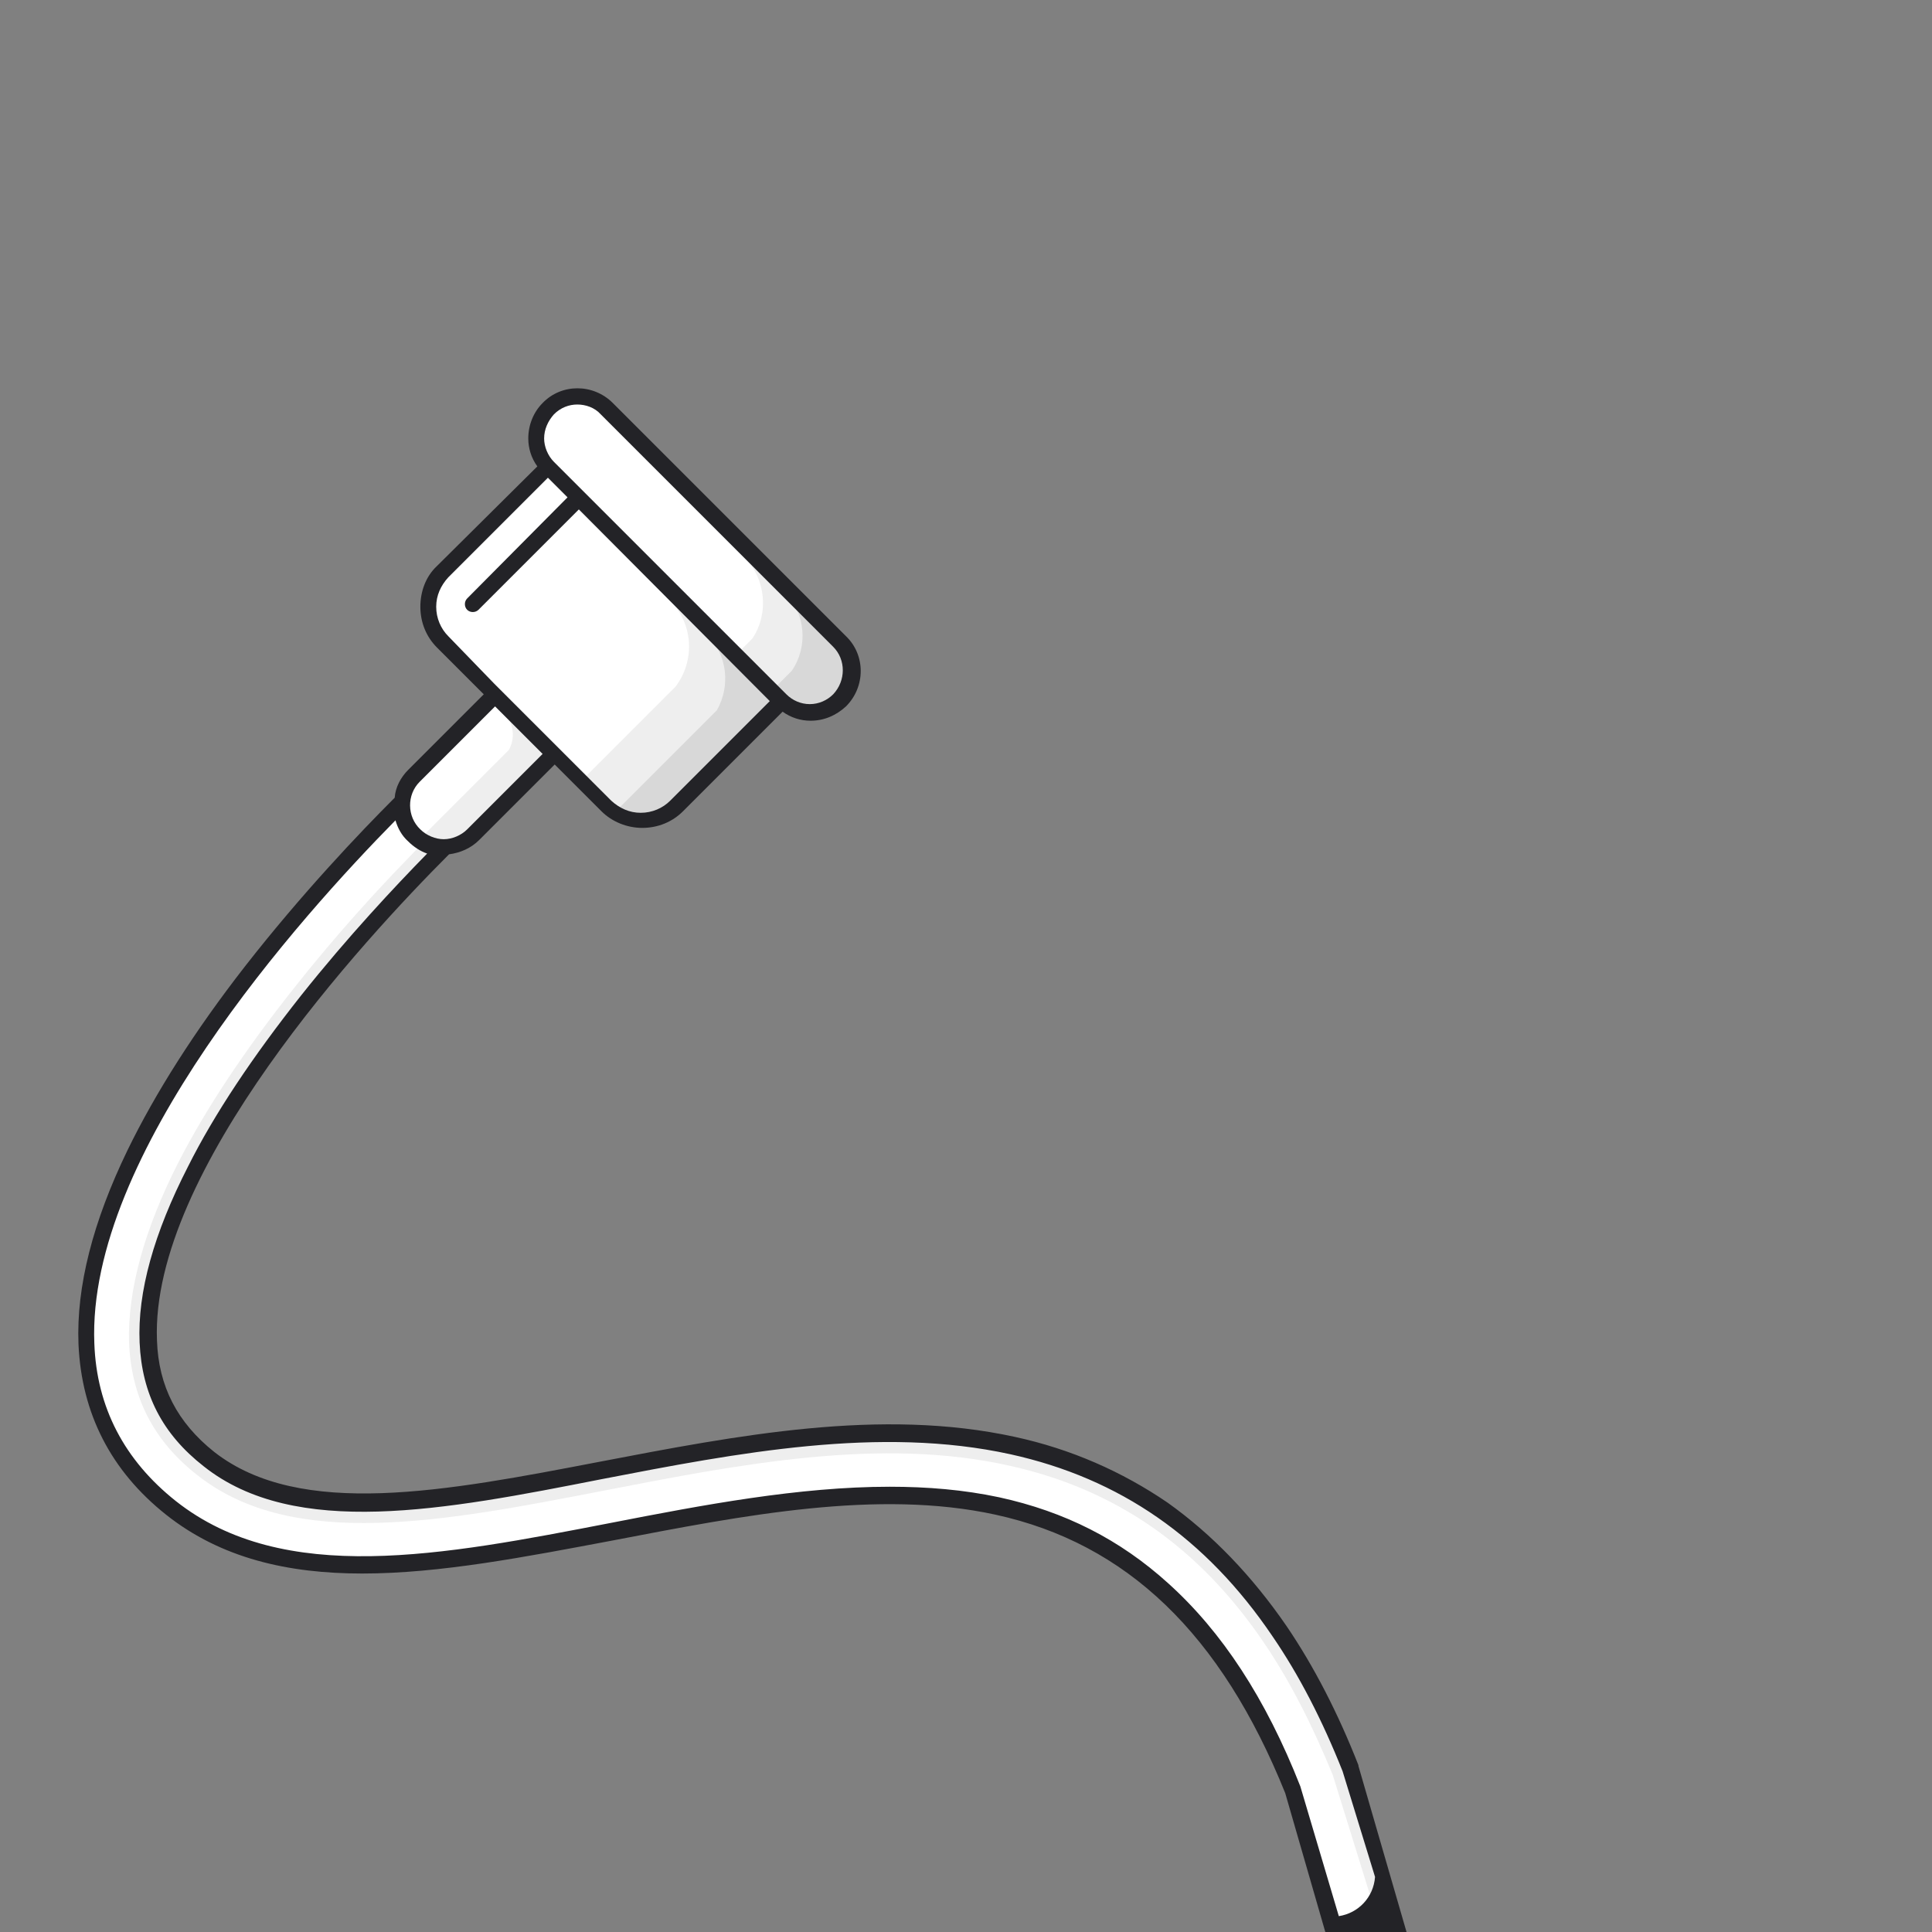 <?xml version="1.0" encoding="utf-8"?>
<!-- Generator: Adobe Illustrator 25.0.1, SVG Export Plug-In . SVG Version: 6.00 Build 0)  -->
<svg version="1.1" id="Layer_1" xmlns="http://www.w3.org/2000/svg" xmlns:xlink="http://www.w3.org/1999/xlink" x="0px" y="0px"
	 viewBox="0 0 256 256" style="enable-background:new 0 0 256 256;" xml:space="preserve">
<rect x="0" y="0" width="256" height="256" fill="#808080" stroke="none"/>
<style type="text/css">
	.st0{fill:#FFFFFF;}
	.st1{fill-rule:evenodd;clip-rule:evenodd;fill:#EEEEEE;}
	.st2{fill:#D8D8D8;}
	.st3{fill-rule:evenodd;clip-rule:evenodd;fill:#232327;}
</style>
<path class="st0" d="M178.4,234.6L178.4,234.6c-2.7-6.9-5.9-13-9.4-18c-8.9-13.1-20.3-21.1-35-24.3c-17.5-3.8-36.3-0.2-54.4,3.3
	c-19.8,3.9-40.3,7.9-52.3-1.6c-5.4-4.2-8-9.3-8.3-16c-0.3-6.5,1.8-14.2,6.3-23.1c3.3-6.7,8.4-14.3,14.9-22.6
	c5.9-7.5,15.3-17.4,18.3-20.5c0.1,0,0.1,0,0.2,0c1.2,0,2.6-0.6,3.5-1.4l11.1-11.1l7.3,7.3c1.3,1.1,2.7,1.7,4.2,1.7
	c1.6,0,3.1-0.6,4.3-1.7l14.4-14.4l0.3,0.3c0.9,0.9,2.2,1.4,3.5,1.4c1.3,0,2.5-0.5,3.5-1.5c1.9-2,1.9-5.1,0-7L80,54.6
	c-0.8-0.9-2.1-1.5-3.5-1.5c-1.3,0-2.5,0.5-3.5,1.5c-0.9,1-1.4,2.3-1.4,3.5c0,1.2,0.6,2.6,1.4,3.5l0.3,0.3L59,76.2
	c-1.1,1.3-1.7,2.7-1.7,4.2c0,1.6,0.6,3.1,1.7,4.2l6.1,6.3l1.2,1.2l-11.1,11.1c-0.8,0.8-1.3,1.9-1.4,3.1C40.8,120,11,153.8,12,178
	c0.3,8.6,4,15.7,11,21.3c14.5,11.4,35.6,7.3,58,3c10.9-2.1,24.6-4.8,36.9-4.8c5.3,0,10,0.5,14.4,1.4c8.6,1.9,15.9,5.6,22.2,11.3
	c7.2,6.5,12.8,15.2,17.4,26.7l5.2,17.6l0.4-0.1c2.9-0.4,5-2.8,5.2-5.7l0-0.1L178.4,234.6z"/>
<path class="st1" d="M106.4,79.9l-7.8-6.1c2.9,2.9,3.3,7.5,1.1,10.8l-2.2,2.2l0.6,0.6l-3.3-1.8l-6-6c3.1,3.1,3.3,8,0.7,11.4
	l-12.1,12.1l4.9,5.1l5.8,0.5L103.8,93l0.1,0.1c2.2,2.2,5.6,2.2,7.8,0s2.2-5.6,0-7.8l-0.1-0.1L106.4,79.9z"/>
<path class="st2" d="M109.6,84.1l-5.7-5.7c2.9,2.9,3.2,7.3,1,10.5l-2.7,2.7l-2.4-2.4l-0.5,0.5l-5.6-5.6c2.7,2.7,3.1,6.8,1.3,10
	l-13.3,13.3l6.9,0.9l14.9-14.9l5.5,1.1l4.4-4.4l-0.6-3.2L109.6,84.1z"/>
<path class="st1" d="M183.5,249v-0.3l-4.3-14.3v-0.1c-2.7-6.9-5.9-13-9.4-18.2c-9.1-13.4-20.7-21.5-35.7-24.8
	c-17.7-3.9-36.6-0.2-54.8,3.3c-20.5,4-39.9,7.7-51.5-1.4c-5.1-4-7.7-9-7.9-15.3c-0.2-6.4,1.9-14,6.2-22.6
	c3.5-6.9,8.5-14.4,14.9-22.4c6.2-7.9,12.4-14.5,16.6-18.7l1.7-1.7l-0.2-0.1c1.1,0,2.2-0.5,3.1-1.3L74,99.3L70.7,96l-1.2,1.2
	l-2.7-2.7c1.3,1.3,1.5,3.4,0.6,4.9l-11.7,11.7c0.3,0.3,0.6,0.5,0.9,0.7c-0.2,0.1-0.3,0.3-0.6-0.1l-1.8,1.9
	c-4.1,4.2-9.7,10.3-15.3,17.4c-6.5,8.2-11.6,15.9-15.2,22.9c-4.6,9-6.8,17.1-6.6,24c0.3,7.2,3.2,13,9.1,17.6
	c12.7,10,32.7,6.1,53.9,2c18-3.5,36.6-7.1,53.6-3.3c14.1,3.1,25.2,10.8,33.8,23.5c3.4,5,6.4,10.9,9.1,17.5l5.4,17.4L183.5,249z"/>
<path class="st3" d="M187.3,259.2L180,234v-0.1c-2.7-6.9-5.9-13.1-9.5-18.4c-4.6-6.7-9.9-12.2-15.8-16.4c-6-4.1-12.8-7.1-20.2-8.7
	c-17.8-3.9-36.8-0.2-55.1,3.3c-20.3,3.9-39.6,7.6-51-1.3c-4.9-3.9-7.4-8.7-7.6-14.8c-0.9-22.4,27.4-53.1,38.7-64.4
	c1.5-0.2,2.9-0.8,4-1.9l10-10l6.2,6.2c1.4,1.4,3.4,2.2,5.4,2.2c2.1,0,4-0.8,5.4-2.2l13.2-13.2c1.1,0.8,2.4,1.2,3.7,1.2
	c1.8,0,3.4-0.7,4.7-1.9c2.6-2.6,2.6-6.8,0-9.3L81.2,53.4c-2.6-2.6-6.8-2.6-9.3,0c-1.2,1.2-1.9,2.9-1.9,4.7c0,1.3,0.4,2.6,1.2,3.7
	L57.9,75c-1.5,1.4-2.2,3.4-2.2,5.4c0,2.1,0.8,4,2.2,5.4l6.2,6.2l-10,10c-1,1-1.7,2.3-1.8,3.7c-4.7,4.7-12.3,12.7-19.8,22.3
	c-6.7,8.6-11.9,16.8-15.6,24.4c-4.6,9.5-6.8,18.1-6.5,25.7c0.4,9.2,4.3,16.8,11.6,22.6s16.2,7.8,26,7.8c10.3,0,21.6-2.2,33.3-4.4
	c17.2-3.3,35-6.8,50.6-3.4c17.4,3.8,29.9,15.8,38.4,36.9l7.1,24.6c0.4,1.3,1.3,2.4,2.5,3.1c0.8,0.4,1.6,0.6,2.5,0.6
	c0.5,0,1-0.1,1.5-0.2c1.3-0.4,2.4-1.3,3.1-2.5C187.6,261.9,187.7,260.5,187.3,259.2z M73.4,54.9c0.9-0.9,2-1.3,3.1-1.3
	s2.3,0.4,3.1,1.3l30.8,30.8c1.7,1.7,1.7,4.5,0,6.3l0,0c-0.8,0.8-1.9,1.3-3.1,1.3s-2.3-0.5-3.1-1.3L73.4,61.2c-0.8-0.8-1.3-2-1.3-3.1
	C72.1,56.9,72.6,55.8,73.4,54.9z M59.4,84.3c-1-1-1.6-2.4-1.6-3.9s0.6-2.8,1.6-3.9l13.2-13.2l2.6,2.6L61.9,79.3
	c-0.4,0.4-0.4,1.1,0,1.5s1.1,0.4,1.5,0l13.3-13.3L102,92.9l-13.2,13.2c-1,1-2.4,1.6-3.9,1.6s-2.8-0.6-3.9-1.6l-6.2-6.2l0,0l-9.3-9.3
	l0,0L59.4,84.3z M55.6,103.6l10-10l6.3,6.3l-10,10c-0.8,0.8-2,1.3-3.1,1.3s-2.3-0.5-3.1-1.3C53.9,108.2,53.9,105.3,55.6,103.6z
	 M172.3,236.7c-4.6-11.7-10.4-20.5-17.5-26.9c-6.4-5.8-13.7-9.5-22.4-11.4c-4.7-1-9.5-1.4-14.5-1.4c-12,0-24.7,2.4-37,4.8
	c-22.2,4.3-43.3,8.4-57.6-2.9c-6.8-5.4-10.5-12.4-10.8-20.9c-1-25,27.3-56.5,39.9-69.3c0.3,1,0.8,2,1.7,2.8c0.7,0.7,1.6,1.3,2.5,1.6
	c-4.3,4.4-10.5,11-16.7,18.8c-6.4,8.1-11.5,15.7-15,22.7c-4.5,8.8-6.7,16.6-6.4,23.3c0.3,6.8,3,12.1,8.5,16.4
	c12.1,9.6,31.9,5.8,52.7,1.7c18.1-3.5,36.9-7.1,54.2-3.3c14.5,3.2,25.9,11.1,34.7,24.1c3.5,5.1,6.6,11.1,9.3,17.9l4.3,14
	c-0.2,2.7-2.2,4.8-4.8,5.2L172.3,236.7L172.3,236.7z"/>
</svg>
